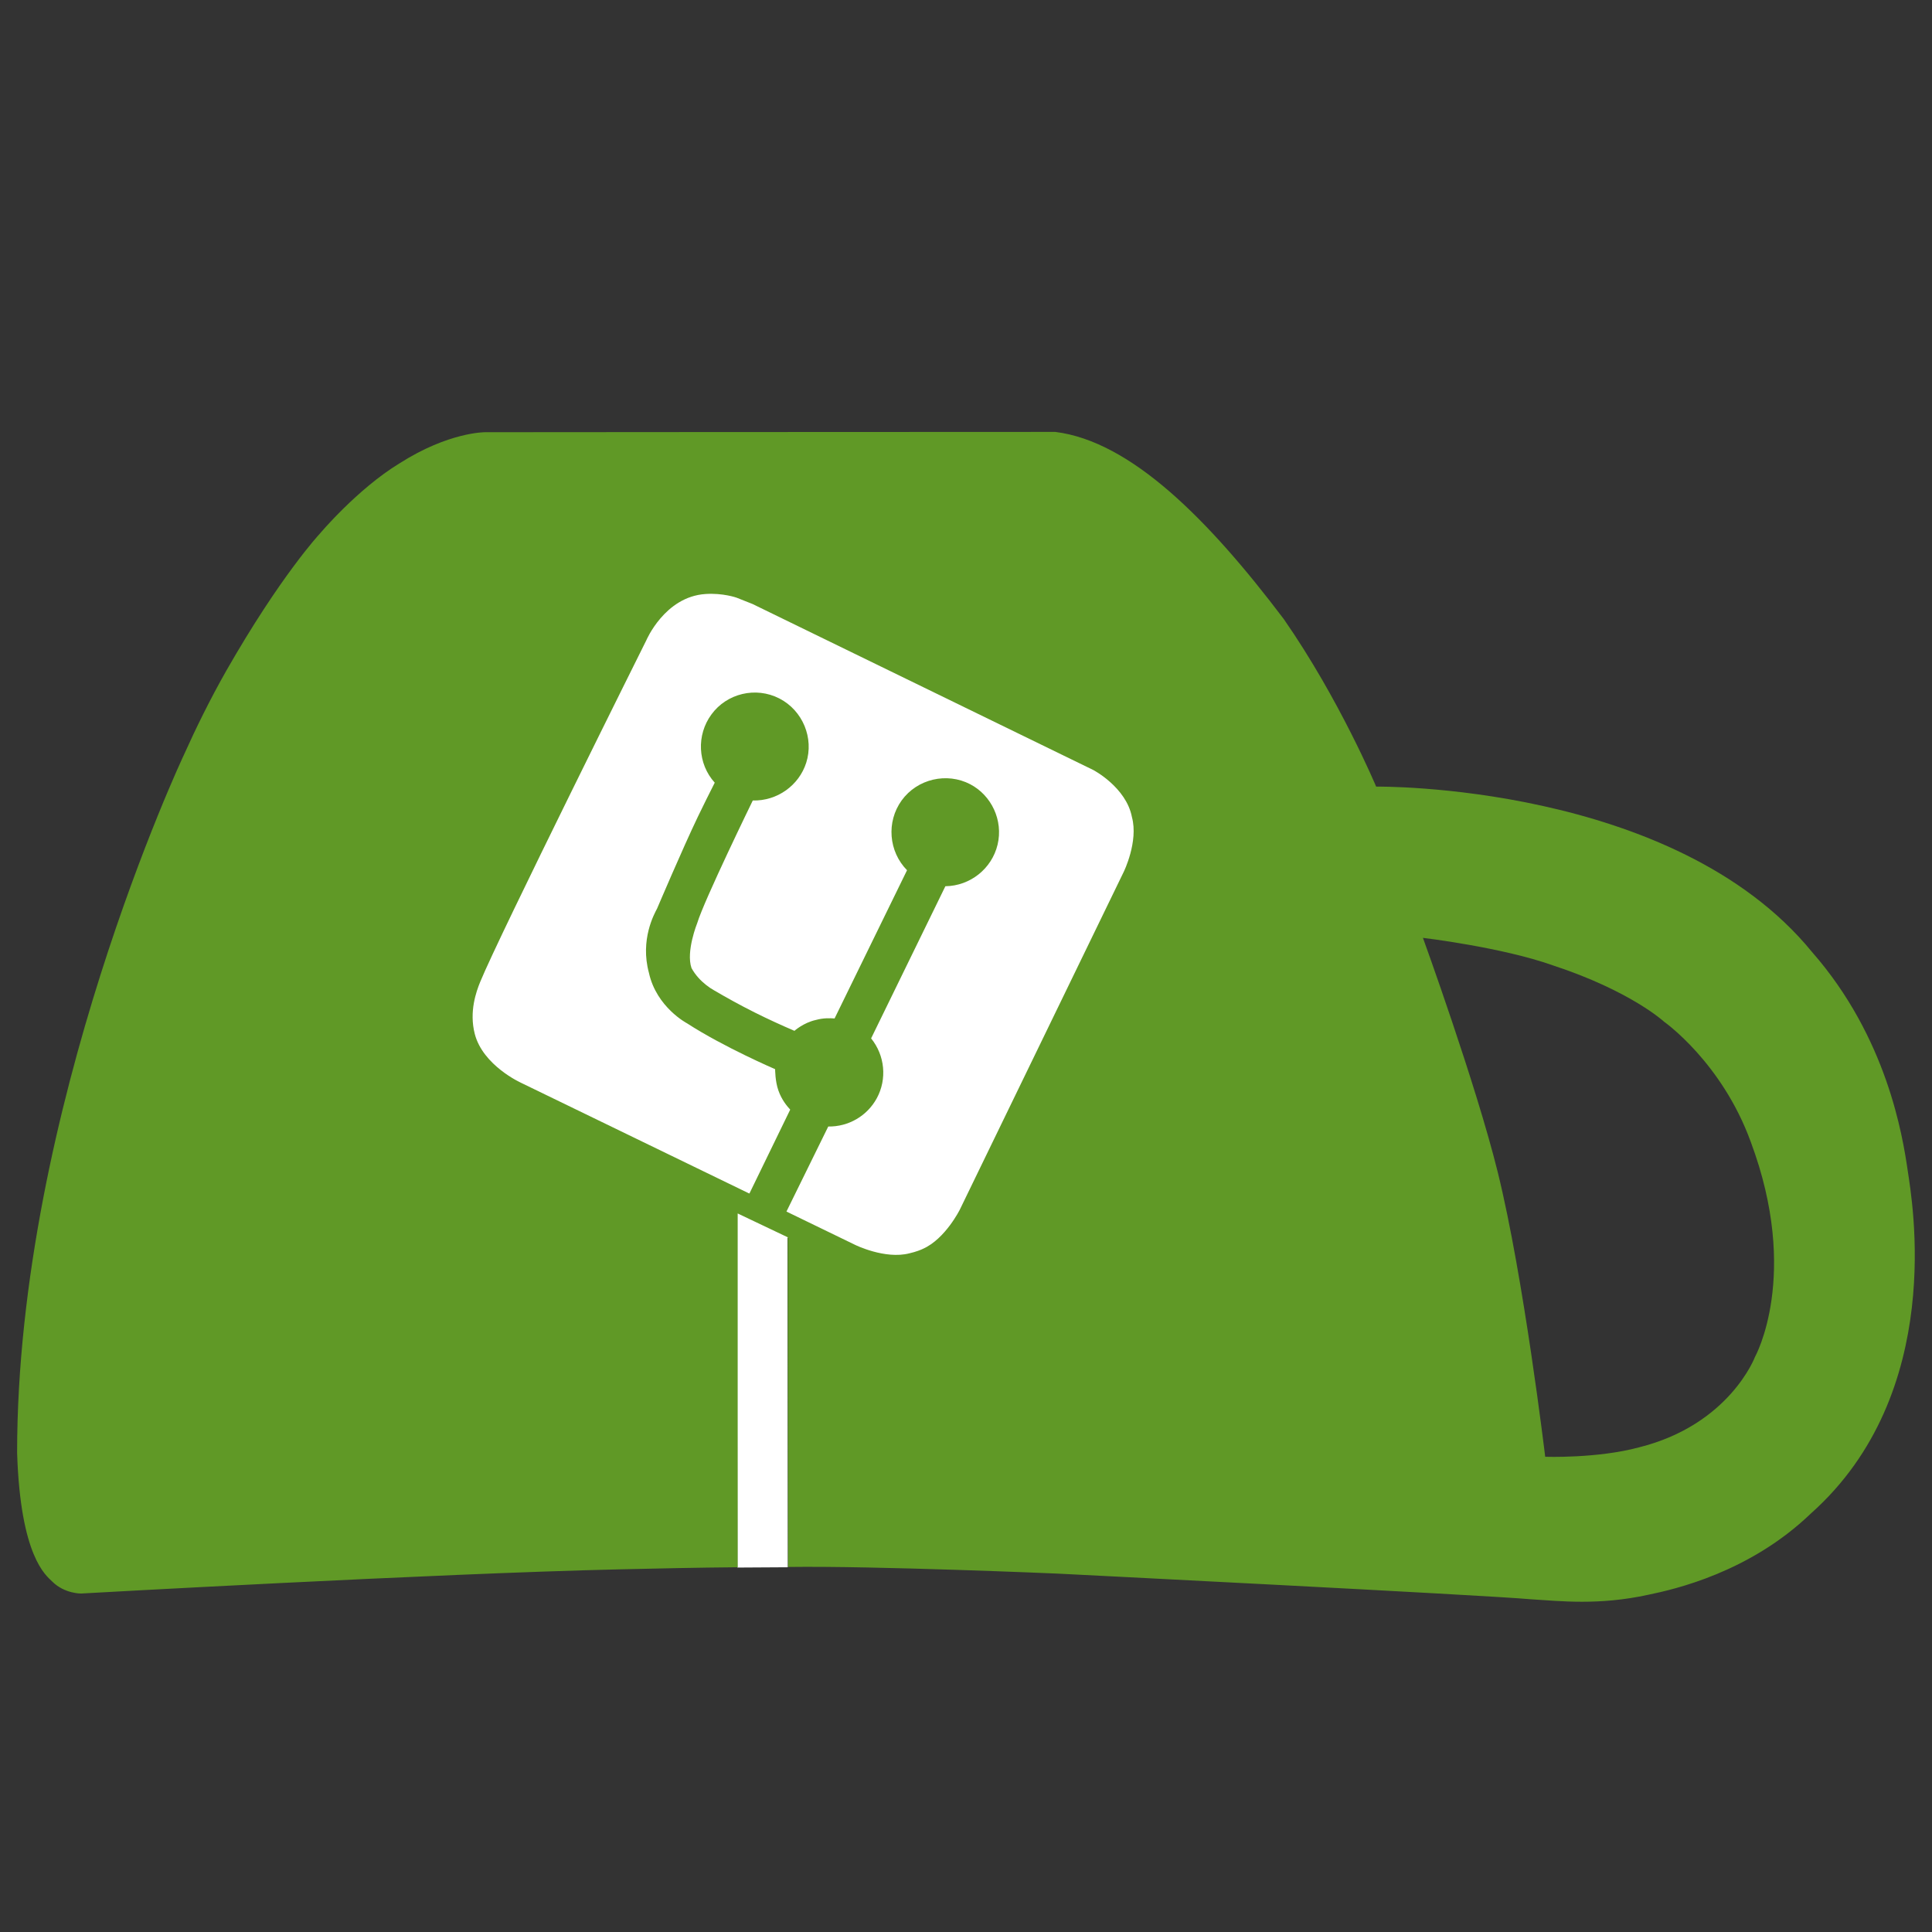 <?xml version="1.0" encoding="UTF-8" standalone="no"?>
<svg
   version="1.1"
   id="main_outline"
   x="0px"
   y="0px"
   viewBox="0 0 640 640"
   style="enable-background:new 0 0 640 640;"
   xml:space="preserve"
   sodipodi:docname="suslogo.svg"
   xmlns:inkscape="http://www.inkscape.org/namespaces/inkscape"
   xmlns:sodipodi="http://sodipodi.sourceforge.net/DTD/sodipodi-0.dtd"
   xmlns="http://www.w3.org/2000/svg"
   xmlns:svg="http://www.w3.org/2000/svg"><rect x="0" y="0" width="640" height="640" fill="#333333" stroke="none"/><defs
   id="defs4" /><sodipodi:namedview
   id="namedview4"
   pagecolor="#ffffff"
   bordercolor="#000000"
   borderopacity="0.25"
   inkscape:showpageshadow="2"
   inkscape:pageopacity="0.0"
   inkscape:pagecheckerboard="0"
   inkscape:deskcolor="#d1d1d1" />
<g
   id="g4">
	<path
   id="teabag"
   style="fill:#ffffff"
   d="m 244.068,189.475 126.9,61 c 12.5,6 17.9,21.2 11.8,33.8 l -61,126.9 c -6,12.5 -21.2,17.9 -33.8,11.8 -17.2,-8.3 -27.1,-13 -27.1,-13 l 0.1,109.2 -16.7,0.1 -0.1,-117.1 c 0,0 -57.4,-24.2 -83.1,-40.1 -3.7,-2.3 -10.2,-6.8 -12.9,-14.4 -2.1,-6.1 -2,-13.1 1,-19.3 l 61,-126.9 c 6.2,-12.7 21.4,-18.1 33.9,-12 z" />
	<g
   id="g3">
		<g
   id="g2">
			<path
   style="fill:#609926"
   d="m 17.268,523.875 c 4.1,4.1 9.6,4 9.6,4 0,0 117.2,-6.6 177.9,-8 13.3,-0.3 26.5,-0.6 39.6,-0.7 0,-39.1 0,-78.2 0,-117.2 5.5,2.6 11.1,5.3 16.6,7.9 0,36.4 0.1,109.2 0.1,109.2 29,-0.4 89.2,2.2 89.2,2.2 0,0 141.4,7.1 156.8,8.5 9.8,0.6 22.5,2.1 39,-1.5 8.7,-1.8 33.5,-7.4 53.8,-26.9 45,-40.1 33.5,-103.9 32.1,-113.5 -1.7,-11.7 -6.9,-44.2 -31.7,-72.5 -45.8,-56.1 -144.4,-54.8 -144.4,-54.8 0,0 -12.1,-28.9 -30.6,-55.5 -25,-33.1 -50.7,-58.9 -75.7,-62 -63,0 -188.9,0.1 -188.9,0.1 0,0 -12,-0.1 -28.3,10.3 -14,8.5 -26.5,23.4 -26.5,23.4 0,0 -12.9,13.8 -30.9,45.3 -5.5,9.7 -10.1,19.1 -14.1,28 0,0 -55.2,117.1 -55.2,231.1 1.1,34.5 9.6,40.6 11.6,42.6 z m 497.1,-204.1 c 25.9,8.5 36.9,18.7 36.9,18.7 0,0 19.1,13.4 28.7,39.8 16.5,44.2 1.4,71.2 1.4,71.2 0,0 -8.4,22.5 -38.5,30 -13.8,3.7 -31,3.1 -31,3.1 0,0 -7.1,-59.4 -15.7,-94.2 -7.2,-29.2 -24.8,-77.7 -24.8,-77.7 0,0 26.1,3.1 43,9.1 z m -300.3,-107.6 c 0,0 6.1,-14.5 19.6,-15.4 5.8,-0.4 10.3,1.2 10.3,1.2 0,0 0.3,0.1 5.3,2.1 l 112.9,55 c 0,0 10.9,5.7 12.8,15.6 2.2,8.1 -2.7,18.1 -2.7,18.1 l -54.3,111.9 c 0,0 -4.8,9.7 -12.2,13 -0.6,0.3 -2.3,1 -4.5,1.5 -8.1,2.1 -18,-2.8 -18,-2.8 l -110.7,-53.7 c 0,0 -12.6,-5.7 -15.3,-16.2 -1.9,-7.4 0.5,-14 1.8,-17.2 6.3,-15.4 55,-113.1 55,-113.1 z"
   id="path1" />
			<path
   style="fill:#609926"
   d="m 313.168,293.575 c 8.2,-0.1 15.4,-5.8 17.3,-13.8 1.9,-8 -2,-16.3 -9.1,-20 -7.7,-4 -17.5,-1.8 -22.7,5.4 -5.1,7.1 -4.3,16.9 1.8,23.1 l -24,49.1 c -1.5,-0.1 -3.7,-0.2 -6.2,0.5 -4.1,0.9 -7.1,3.6 -7.1,3.6 -4.2,-1.8 -8.6,-3.8 -13.2,-6.1 -4.8,-2.4 -9.3,-4.9 -13.4,-7.3 -0.9,-0.5 -1.8,-1.1 -2.8,-1.9 -1.6,-1.3 -3.4,-3.1 -4.7,-5.5 -1.9,-5.5 1.9,-14.9 1.9,-14.9 2.3,-7.6 18.4,-40.6 18.4,-40.6 8.1,0.2 15.3,-5 17.7,-12.5 2.6,-8.1 -1.1,-17.3 -8.9,-21.3 -7.8,-4 -17.4,-1.7 -22.5,5.3 -5,6.8 -4.6,16.3 1.1,22.6 -1.9,3.7 -3.7,7.4 -5.6,11.3 -5,10.4 -13.5,30.4 -13.5,30.4 -0.9,1.7 -5.7,10.3 -2.7,21.3 2.5,11.4 12.6,16.7 12.6,16.7 12.2,7.9 29.2,15.2 29.2,15.2 0,0 0,4.1 1.1,7.1 1.1,3.1 2.8,5.1 3.9,6.3 -4.7,9.7 -9.4,19.3 -14.1,29 4.1,2 8.1,4 12.2,6.1 4.8,-9.8 9.7,-19.7 14.5,-29.5 6.7,0.1 12.9,-3.5 16.1,-9.4 3.4,-6.3 2.7,-14.1 -1.9,-19.8 8.2,-16.8 16.4,-33.6 24.6,-50.4 z"
   id="path2" />
		</g>
	</g>
</g>
</svg>
